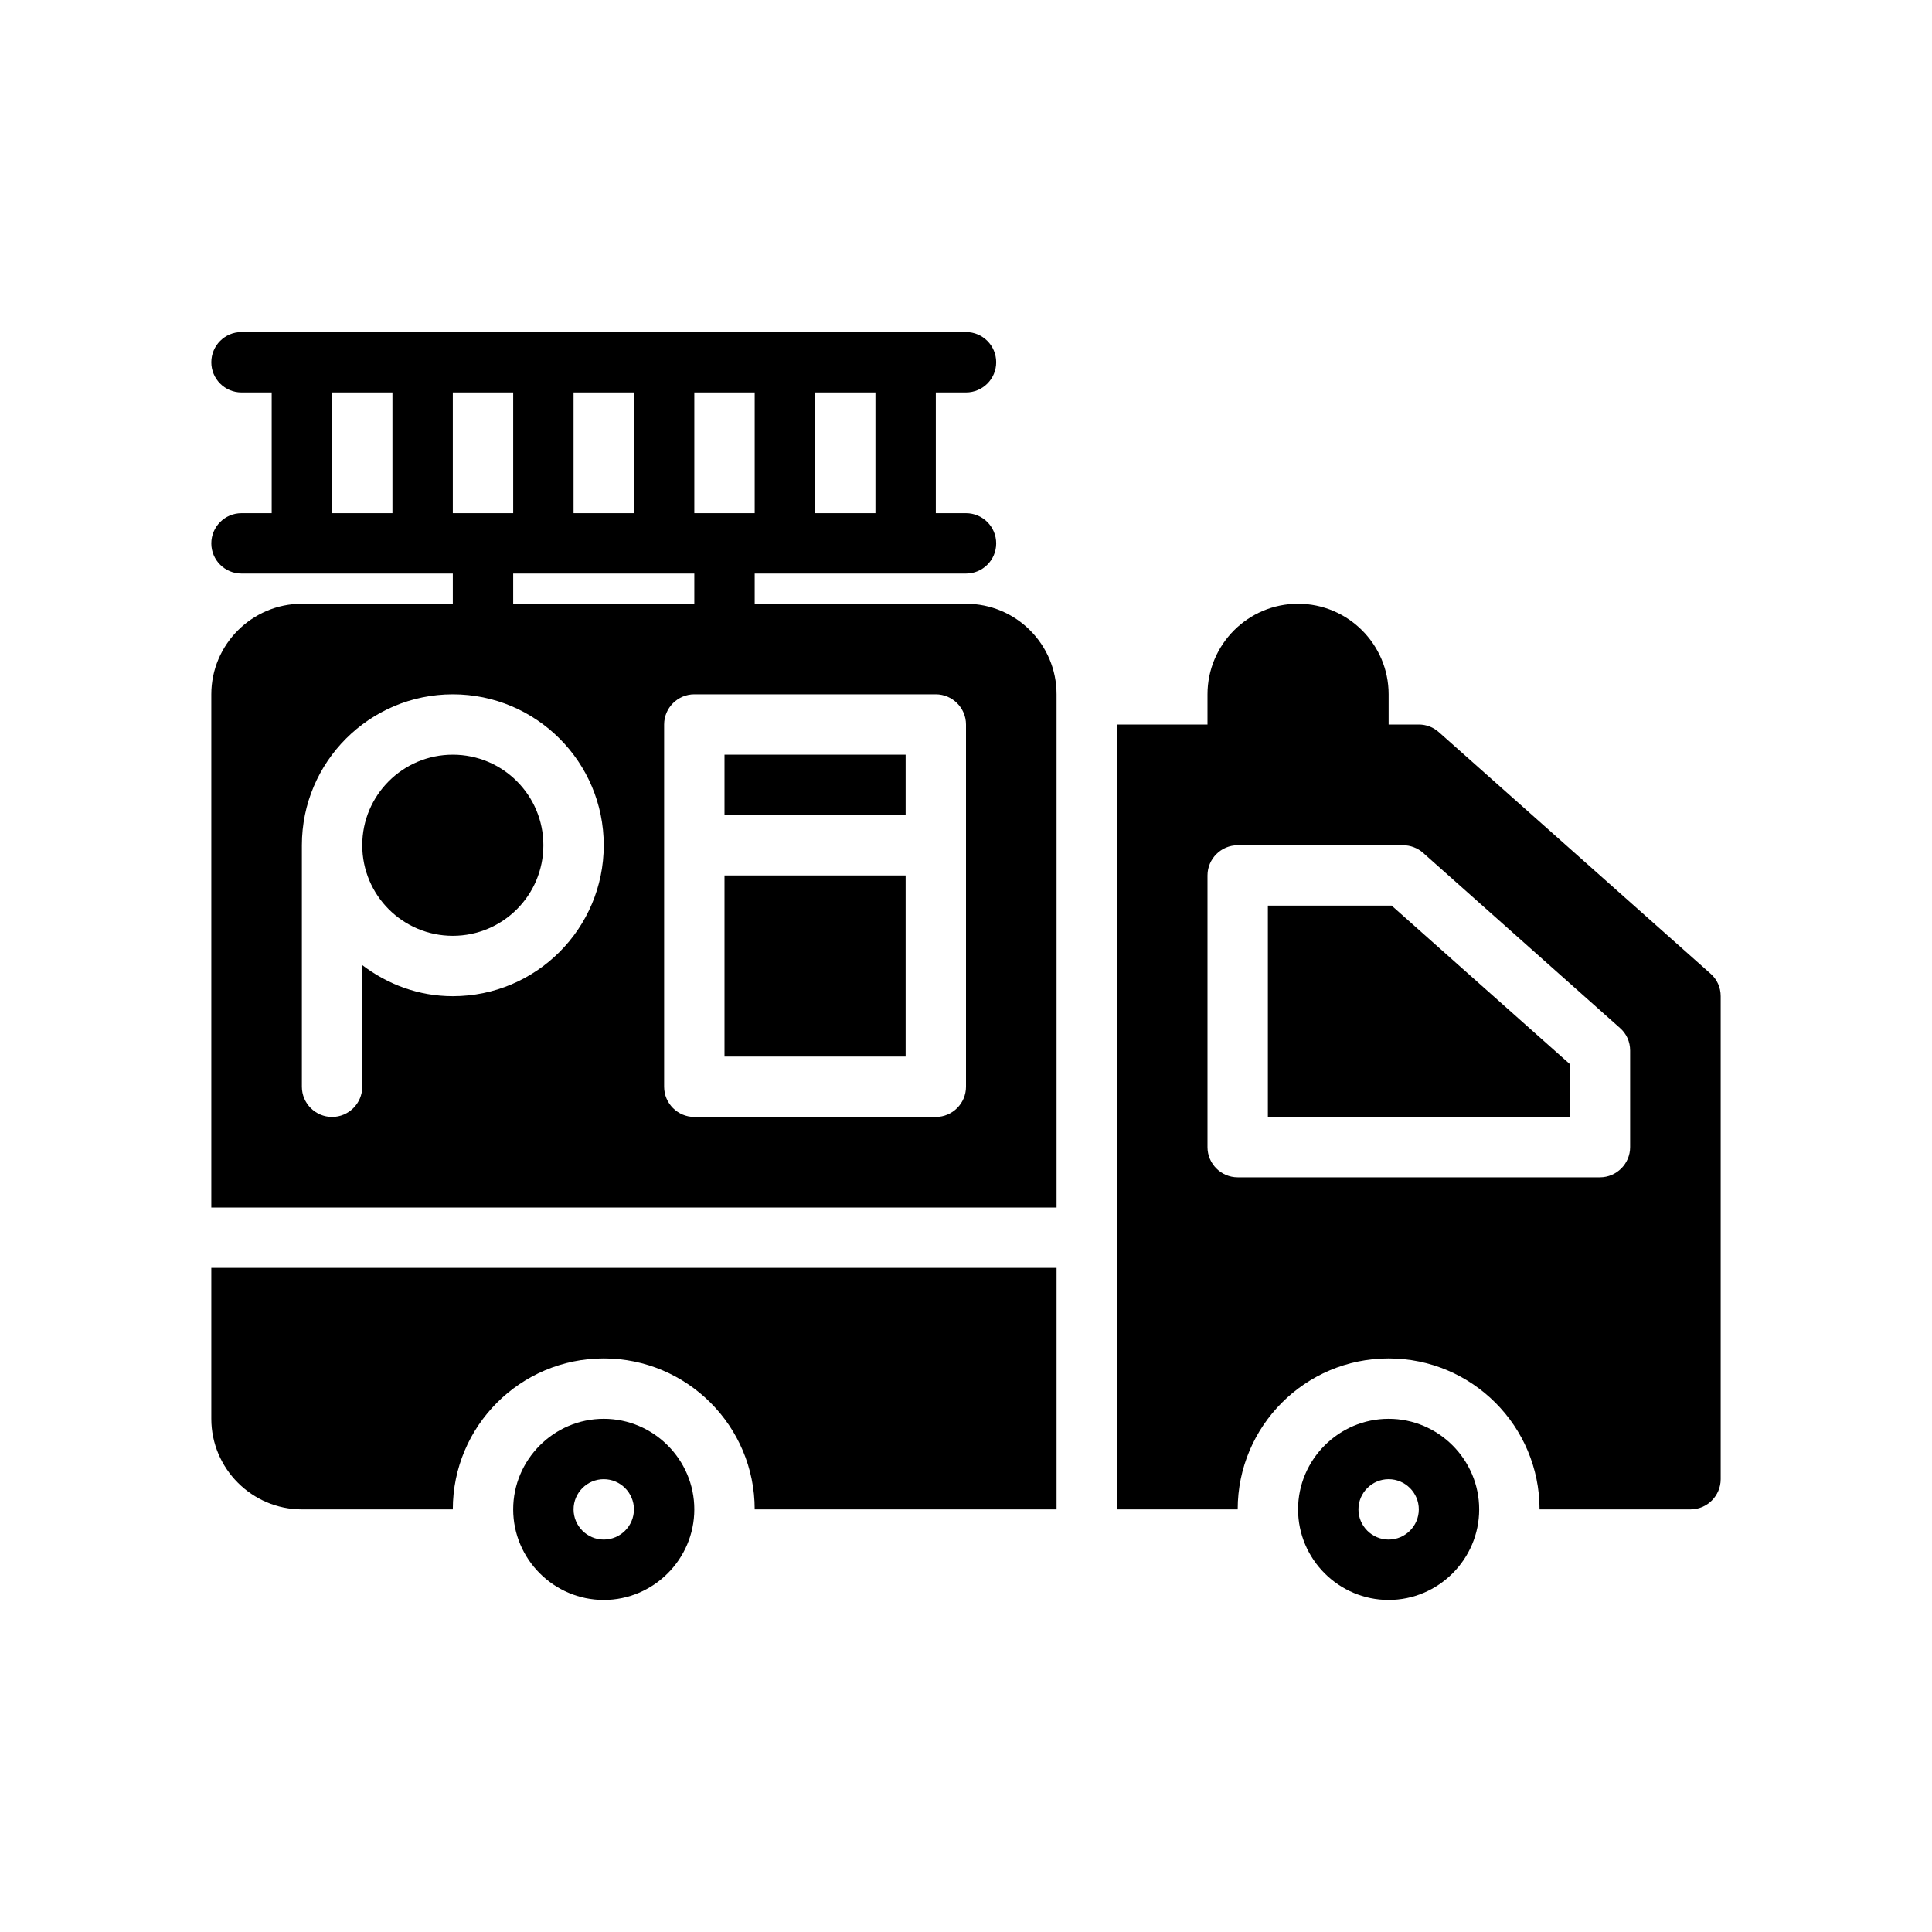 <?xml version="1.0" encoding="UTF-8"?>
<svg id="Glyph" xmlns="http://www.w3.org/2000/svg" version="1.1" viewBox="0 0 64 64">
  <path d="M56.66,32.25l-9-8c-.18-.16-.41-.25-.66-.25h-1v-1c0-1.654-1.346-3-3-3s-3,1.346-3,3v1h-3v26h4c0-2.76,2.24-5,5-5s5,2.24,5,5h5c.55,0,1-.45,1-1v-16c0-.29-.12-.56-.34-.75ZM54,38c0,.55-.45,1-1,1h-12c-.55,0-1-.45-1-1v-9c0-.55.45-1,1-1h5.48c.24,0,.48.09.66.25l6.52,5.8c.22.19.34.46.34.75v3.2Z" style="fill: #000; stroke-width: 0px;"/>
  <path d="M46,47c-1.65,0-3,1.35-3,3s1.35,3,3,3,3-1.35,3-3-1.35-3-3-3ZM46,51c-.55,0-1-.45-1-1s.45-1,1-1,1,.45,1,1-.45,1-1,1Z" style="fill: #000; stroke-width: 0px;"/>
  <polygon points="42 30 42 37 52 37 52 35.246 46.1 30 42 30" style="fill: #000; stroke-width: 0px;"/>
  <circle cx="15" cy="28" r="3" style="fill: #000; stroke-width: 0px;"/>
  <rect x="24" y="25" width="6" height="2" style="fill: #000; stroke-width: 0px;"/>
  <rect x="24" y="29" width="6" height="6" style="fill: #000; stroke-width: 0px;"/>
  <path d="M20,47c-1.65,0-3,1.35-3,3s1.35,3,3,3,3-1.35,3-3-1.35-3-3-3ZM20,51c-.55,0-1-.45-1-1s.45-1,1-1,1,.45,1,1-.45,1-1,1Z" style="fill: #000; stroke-width: 0px;"/>
  <path d="M7,47c0,1.65,1.35,3,3,3h5c0-2.76,2.24-5,5-5s5,2.24,5,5h10v-8H7v5Z" style="fill: #000; stroke-width: 0px;"/>
  <path d="M32,20h-7v-1h7c.552,0,1-.448,1-1s-.448-1-1-1h-1v-4h1c.552,0,1-.448,1-1s-.448-1-1-1H8c-.552,0-1,.448-1,1s.448,1,1,1h1v4h-1c-.552,0-1,.448-1,1s.448,1,1,1h7v1h-5c-1.65,0-3,1.35-3,3v17h28v-17c0-1.657-1.343-3-3-3ZM13,17h-2v-4h2v4ZM27,13h2v4h-2v-4ZM23,13h2v4h-2v-4ZM19,13h2v4h-2v-4ZM23,19v1h-6v-1h6ZM15,13h2v4h-2v-4ZM15,33c-1.13,0-2.16-.39-3-1.03v4.03c0,.55-.45,1-1,1s-1-.45-1-1v-8c0-2.76,2.24-5,5-5s5,2.24,5,5-2.24,5-5,5ZM32,36c0,.55-.45,1-1,1h-8c-.55,0-1-.45-1-1v-12c0-.55.45-1,1-1h8c.55,0,1,.45,1,1v12Z" style="fill: #000; stroke-width: 0px;"/>
</svg>